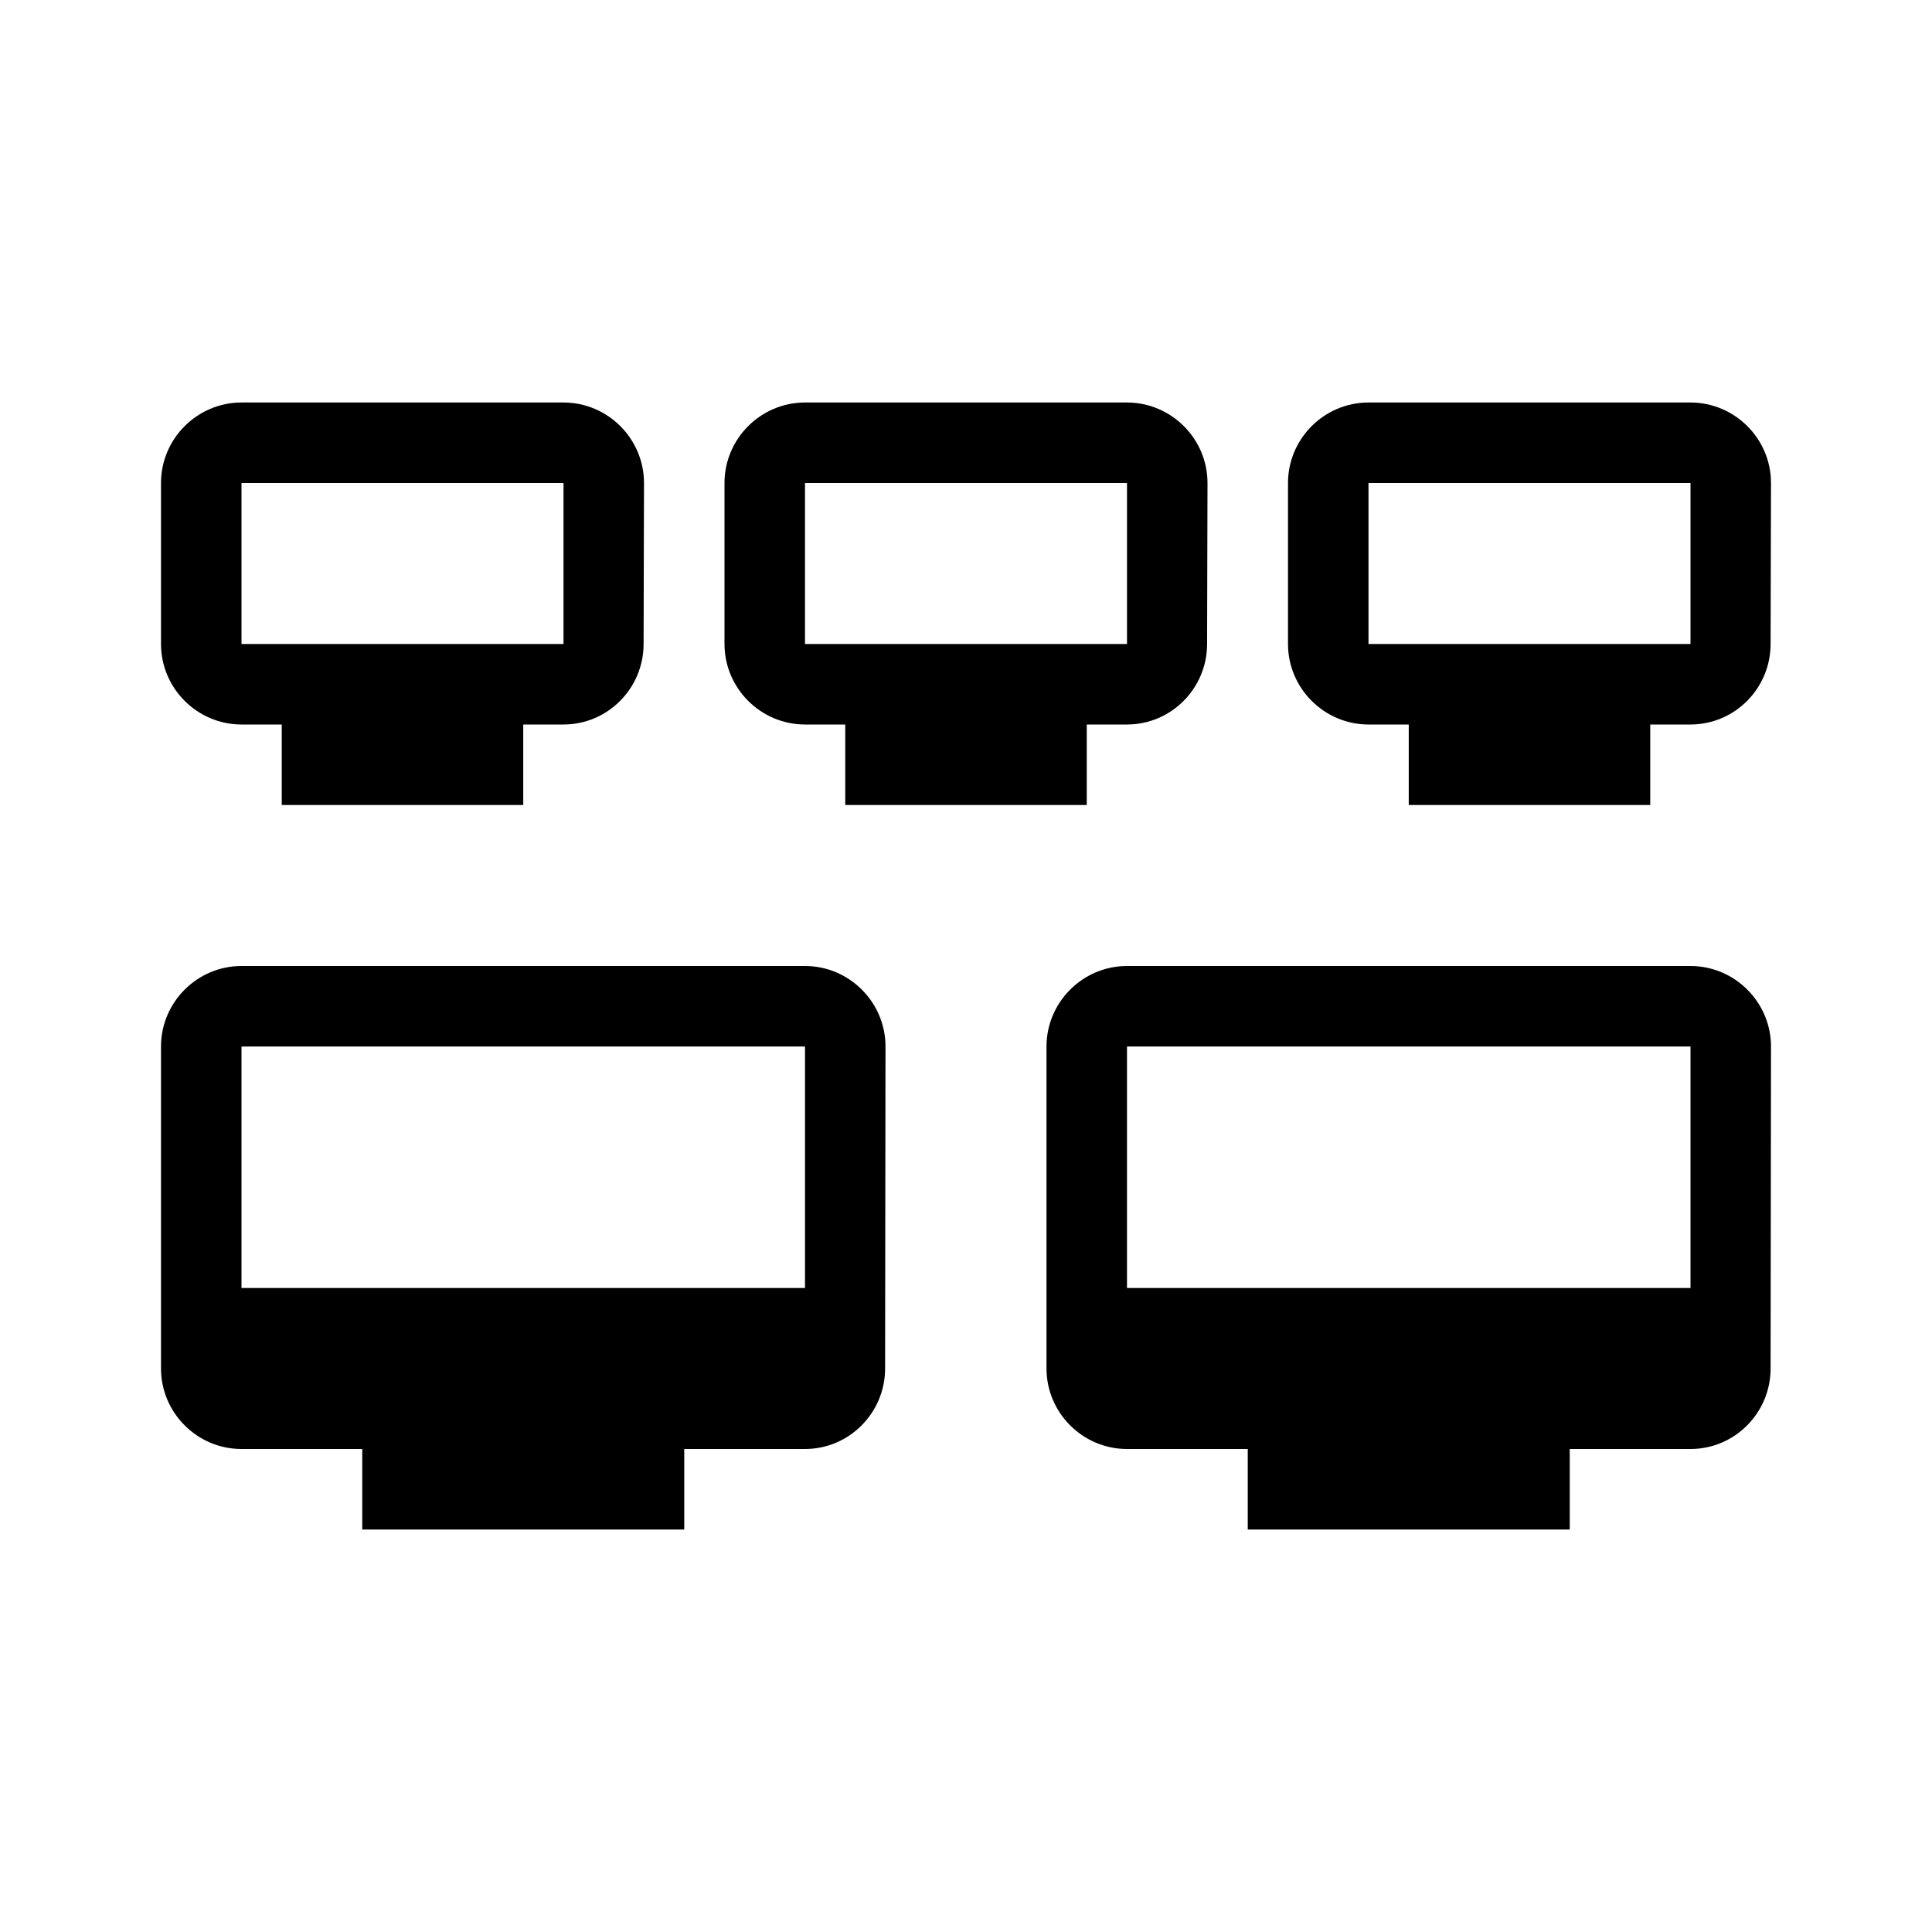 <svg width="24" height="24" viewBox="0 0 24 24" fill="currentColor" xmlns="http://www.w3.org/2000/svg">
<path fill-rule="evenodd" clip-rule="evenodd" d="M7 5H3C2.45 5 2 5.45 2 6V8C2 8.55 2.45 9 3 9H3.5V10H6.5V9H7C7.55 9 7.995 8.55 7.995 8L8 6C8 5.45 7.55 5 7 5ZM7 8H3V6H7V8Z" fill="currentColor"/>
<path fill-rule="evenodd" clip-rule="evenodd" d="M14 5H10C9.45 5 9 5.45 9 6V8C9 8.55 9.45 9 10 9H10.5V10H13.5V9H14C14.55 9 14.995 8.55 14.995 8L15 6C15 5.45 14.55 5 14 5ZM14 8H10V6H14V8Z" fill="currentColor"/>
<path fill-rule="evenodd" clip-rule="evenodd" d="M17 5H21C21.55 5 22 5.45 22 6L21.995 8C21.995 8.55 21.55 9 21 9H20.5V10H17.5V9H17C16.45 9 16 8.55 16 8V6C16 5.45 16.45 5 17 5ZM17 8H21V6H17V8Z" fill="currentColor"/>
<path fill-rule="evenodd" clip-rule="evenodd" d="M2 13C2 12.45 2.45 12 3 12H10C10.55 12 11 12.45 11 13L10.995 17C10.995 17.55 10.55 18 10 18H8.5V19H4.5V18H3C2.45 18 2 17.55 2 17V13ZM10 16V13H3V16H10Z" fill="currentColor"/>
<path fill-rule="evenodd" clip-rule="evenodd" d="M13 13C13 12.45 13.45 12 14 12H21C21.55 12 22 12.45 22 13L21.995 17C21.995 17.55 21.55 18 21 18H19.5V19H15.5V18H14C13.45 18 13 17.55 13 17V13ZM21 16V13H14V16H21Z" fill="currentColor"/>
</svg>
